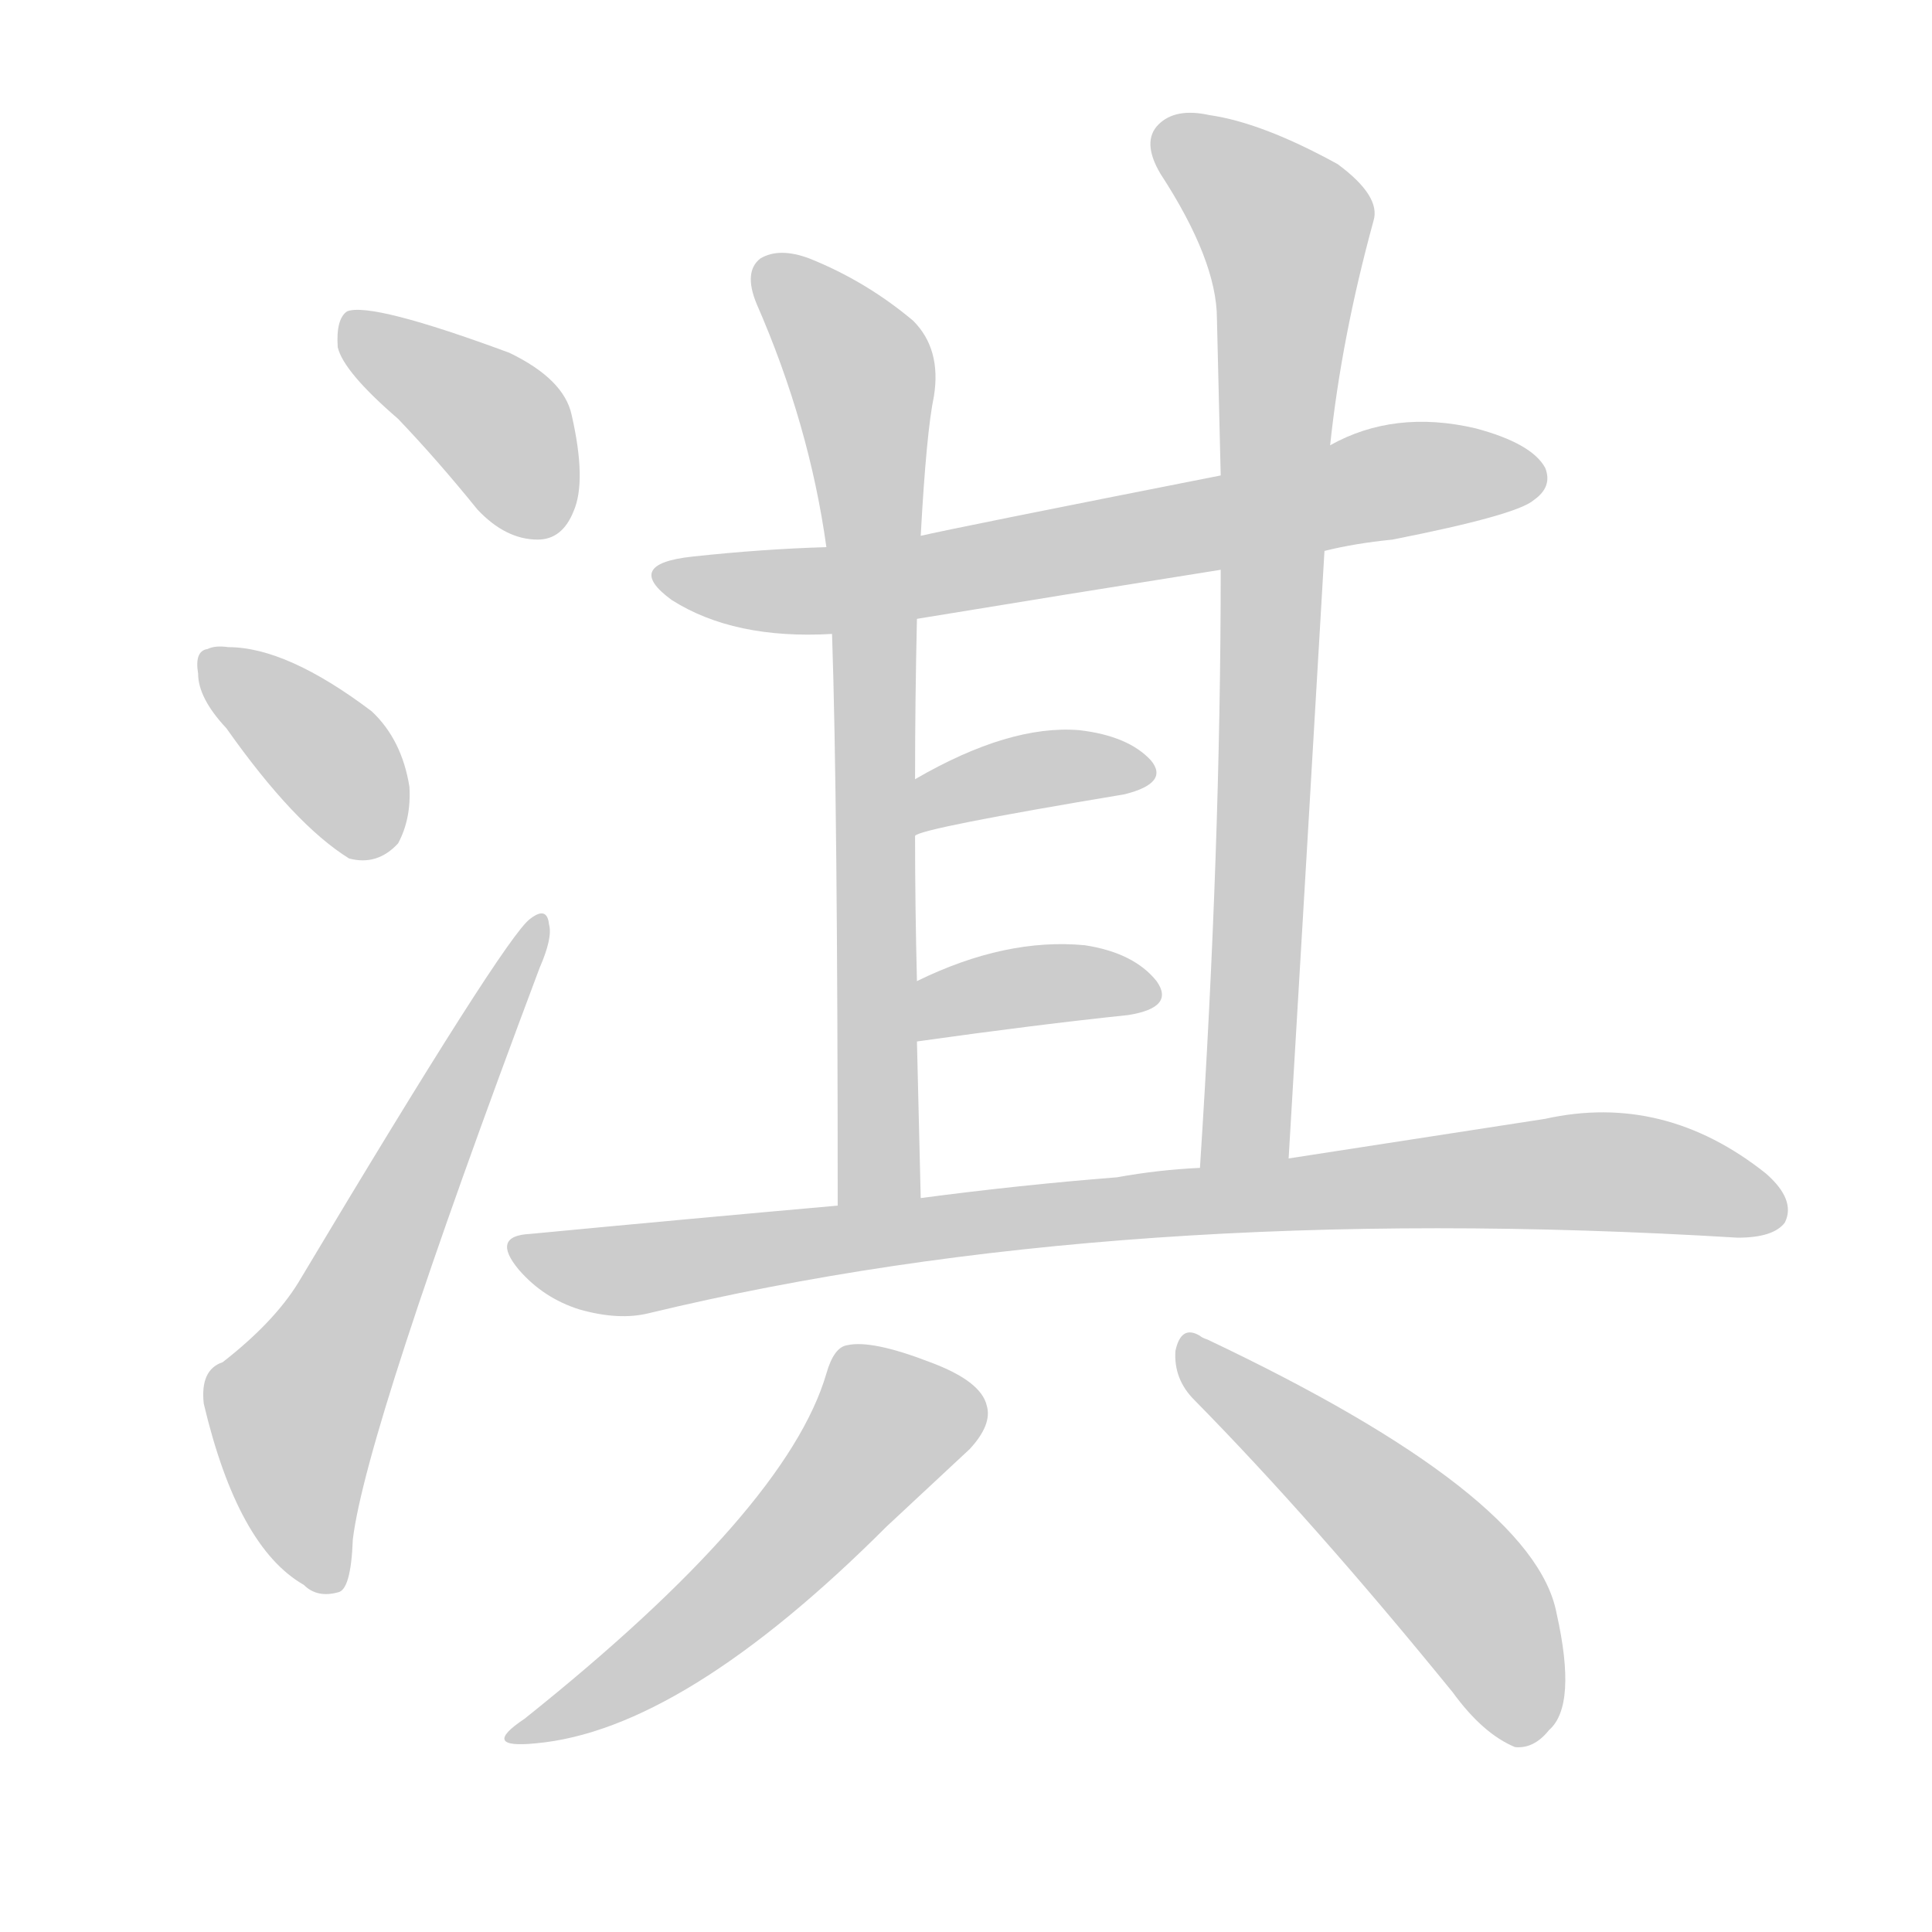 <!--
AnimCJK 2016-2018 Copyright Francois Mizessyn - https://github.com/parsimonhi/animCJK
Derived from:
    MakeMeAHanzi project - https://github.com/skishore/makemeahanzi
    Arphic PL KaitiM GB - https://apps.ubuntu.com/cat/applications/precise/fonts-arphic-gkai00mp/
    Arphic PL UKai - https://apps.ubuntu.com/cat/applications/fonts-arphic-ukai/
You can redistribute and/or modify this file under the terms of the Arphic Public License
as published by Arphic Technology Co., Ltd.
You should have received a copy of this license (the directory "APL") along with this file;
if not, see http://ftp.gnu.org/non-gnu/chinese-fonts-truetype/LICENSE.
-->
<svg id="z28103" class="acjk" version="1.1" viewBox="0 0 1024 1024" xmlns="http://www.w3.org/2000/svg" xmlns:xlink="http://www.w3.org/1999/xlink">
<style>
<![CDATA[
@keyframes z28103k {
	from {
		stroke:#ccc;
		stroke-dashoffset:3334;
	}
	1% {
		stroke:#c00;
		stroke-dashoffset:3334;
	}
	75% {
		stroke:#c00;
		stroke-dashoffset:0;
	}
	to {
		stroke:#000;
	}
}
#z28103 path[clip-path] {
	animation:z28103k 1s linear both;
	stroke-dasharray:3334;
	stroke-width:128;
	stroke-linecap:round;
	fill:none;
}
#z28103 path[clip-path="url(#z28103c1)"] {animation-delay:1s;}
#z28103 path[clip-path="url(#z28103c2)"] {animation-delay:2s;}
#z28103 path[clip-path="url(#z28103c3)"] {animation-delay:3s;}
#z28103 path[clip-path="url(#z28103c4)"] {animation-delay:4s;}
#z28103 path[clip-path="url(#z28103c5)"] {animation-delay:5s;}
#z28103 path[clip-path="url(#z28103c6)"] {animation-delay:6s;}
#z28103 path[clip-path="url(#z28103c7)"] {animation-delay:7s;}
#z28103 path[clip-path="url(#z28103c8)"] {animation-delay:8s;}
#z28103 path[clip-path="url(#z28103c9)"] {animation-delay:9s;}
#z28103 path[clip-path="url(#z28103c10)"] {animation-delay:10s;}
#z28103 path[clip-path="url(#z28103c11)"] {animation-delay:11s;}
#z28103 path {fill:#ccc;}
]]>
</style>
<path id="z28103d1" d="M211 222Q232 244 253 270Q268 286 285 286Q298 286 304 271Q311 255 303 220Q299 201 270 187Q197 160 184 165Q178 169 179 184Q182 197 211 222Z"></path>
<path id="z28103d2" d="M120 386Q156 437 185 455Q200 459 211 447Q218 434 217 417Q213 392 197 377Q152 343 121 343Q114 342 110 344Q103 345 105 357Q105 370 120 386Z"></path>
<path id="z28103d3" d="M118 722Q106 726 108 744Q126 820 161 840Q168 847 179 844Q186 843 187 816Q194 758 286 513Q293 497 291 490Q290 480 281 487Q268 496 158 680Q145 701 118 722Z"></path>
<path id="z28103d4" d="M702 292Q718 288 738 286Q804 273 813 265Q823 258 819 248Q812 235 782 227Q739 217 705 236C688 246 667 248 647 252Q505 280 488 284C455 288 455 288 438 290Q404 291 367 295Q330 299 356 318Q389 339 441 336C471 331 471 331 486 328Q565 315 647 302C684 295 684 295 702 292Z"></path>
<path id="z28103d5" d="M488 284Q491 229 495 210Q499 185 484 170Q459 149 429 137Q413 131 403 137Q394 144 401 161Q429 225 438 290C440 321 440 321 441 336Q444 424 444 639C444 654 488 650 488 635Q487 592 486 552C486 531 486 531 486 520Q485 480 485 443C485 423 485 423 485 413Q485 371 486 328C487 299 487 299 488 284Z"></path>
<path id="z28103d6" d="M683 614Q693 446 702 292C704 255 704 255 705 236Q711 179 728 117Q732 104 709 87Q669 65 641 61Q623 57 614 66Q605 75 615 92Q645 138 645 169Q646 209 647 252C647 285 647 285 647 302Q647 450 636 619C636 635 683 630 683 614Z"></path>
<path id="z28103d7" d="M485 443Q488 439 596 421Q620 415 610 403Q598 390 572 387Q535 384 485 413C476 418 476 447 485 443Z"></path>
<path id="z28103d8" d="M486 552Q550 543 598 538Q623 534 613 520Q601 505 575 501Q533 497 486 520C477 525 476 554 486 552Z"></path>
<path id="z28103d9" d="M444 639Q365 646 281 654Q260 655 275 673Q288 688 307 694Q328 700 344 696Q593 636 921 656Q940 656 946 648Q952 636 936 622Q882 579 819 593Q761 602 683 614C652 617 652 617 636 619Q614 620 592 624Q541 628 488 635C459 638 459 638 444 639Z"></path>
<path id="z28103d10" d="M438 728Q417 800 278 911Q254 927 284 924Q362 917 470 809Q500 781 514 768Q526 755 523 745Q520 732 493 722Q462 710 449 713Q442 714 438 728Z"></path>
<path id="z28103d11" d="M633 742Q696 806 770 897Q786 919 803 926Q813 927 821 917Q836 904 825 855Q813 792 640 710Q637 709 636 708Q626 702 623 716Q622 731 633 742Z"></path>
<defs>
	<clipPath id="z28103c1"><use xlink:href="#z28103d1"></use></clipPath>
	<clipPath id="z28103c2"><use xlink:href="#z28103d2"></use></clipPath>
	<clipPath id="z28103c3"><use xlink:href="#z28103d3"></use></clipPath>
	<clipPath id="z28103c4"><use xlink:href="#z28103d4"></use></clipPath>
	<clipPath id="z28103c5"><use xlink:href="#z28103d5"></use></clipPath>
	<clipPath id="z28103c6"><use xlink:href="#z28103d6"></use></clipPath>
	<clipPath id="z28103c7"><use xlink:href="#z28103d7"></use></clipPath>
	<clipPath id="z28103c8"><use xlink:href="#z28103d8"></use></clipPath>
	<clipPath id="z28103c9"><use xlink:href="#z28103d9"></use></clipPath>
	<clipPath id="z28103c10"><use xlink:href="#z28103d10"></use></clipPath>
	<clipPath id="z28103c11"><use xlink:href="#z28103d11"></use></clipPath>
</defs>
<path pathLength="3333" clip-path="url(#z28103c1)" d="M186 172L262 223L296 276"></path>
<path pathLength="3333" clip-path="url(#z28103c2)" d="M111 353L202 450"></path>
<path pathLength="3333" clip-path="url(#z28103c3)" d="M174 838L155 741L285 493"></path>
<path pathLength="3333" clip-path="url(#z28103c4)" d="M351 304L444 312L814 250"></path>
<path pathLength="3333" clip-path="url(#z28103c5)" d="M408 143L461 223L467 636"></path>
<path pathLength="3333" clip-path="url(#z28103c6)" d="M617 68L684 127L658 616"></path>
<path pathLength="3333" clip-path="url(#z28103c7)" d="M489 434L602 408"></path>
<path pathLength="3333" clip-path="url(#z28103c8)" d="M492 543L545 523L609 530"></path>
<path pathLength="3333" clip-path="url(#z28103c9)" d="M276 662L332 673L827 621L943 638"></path>
<path pathLength="3333" clip-path="url(#z28103c10)" d="M520 747L469 751L400 837L280 918"></path>
<path pathLength="3333" clip-path="url(#z28103c11)" d="M630 713L769 835L811 922"></path>
</svg>